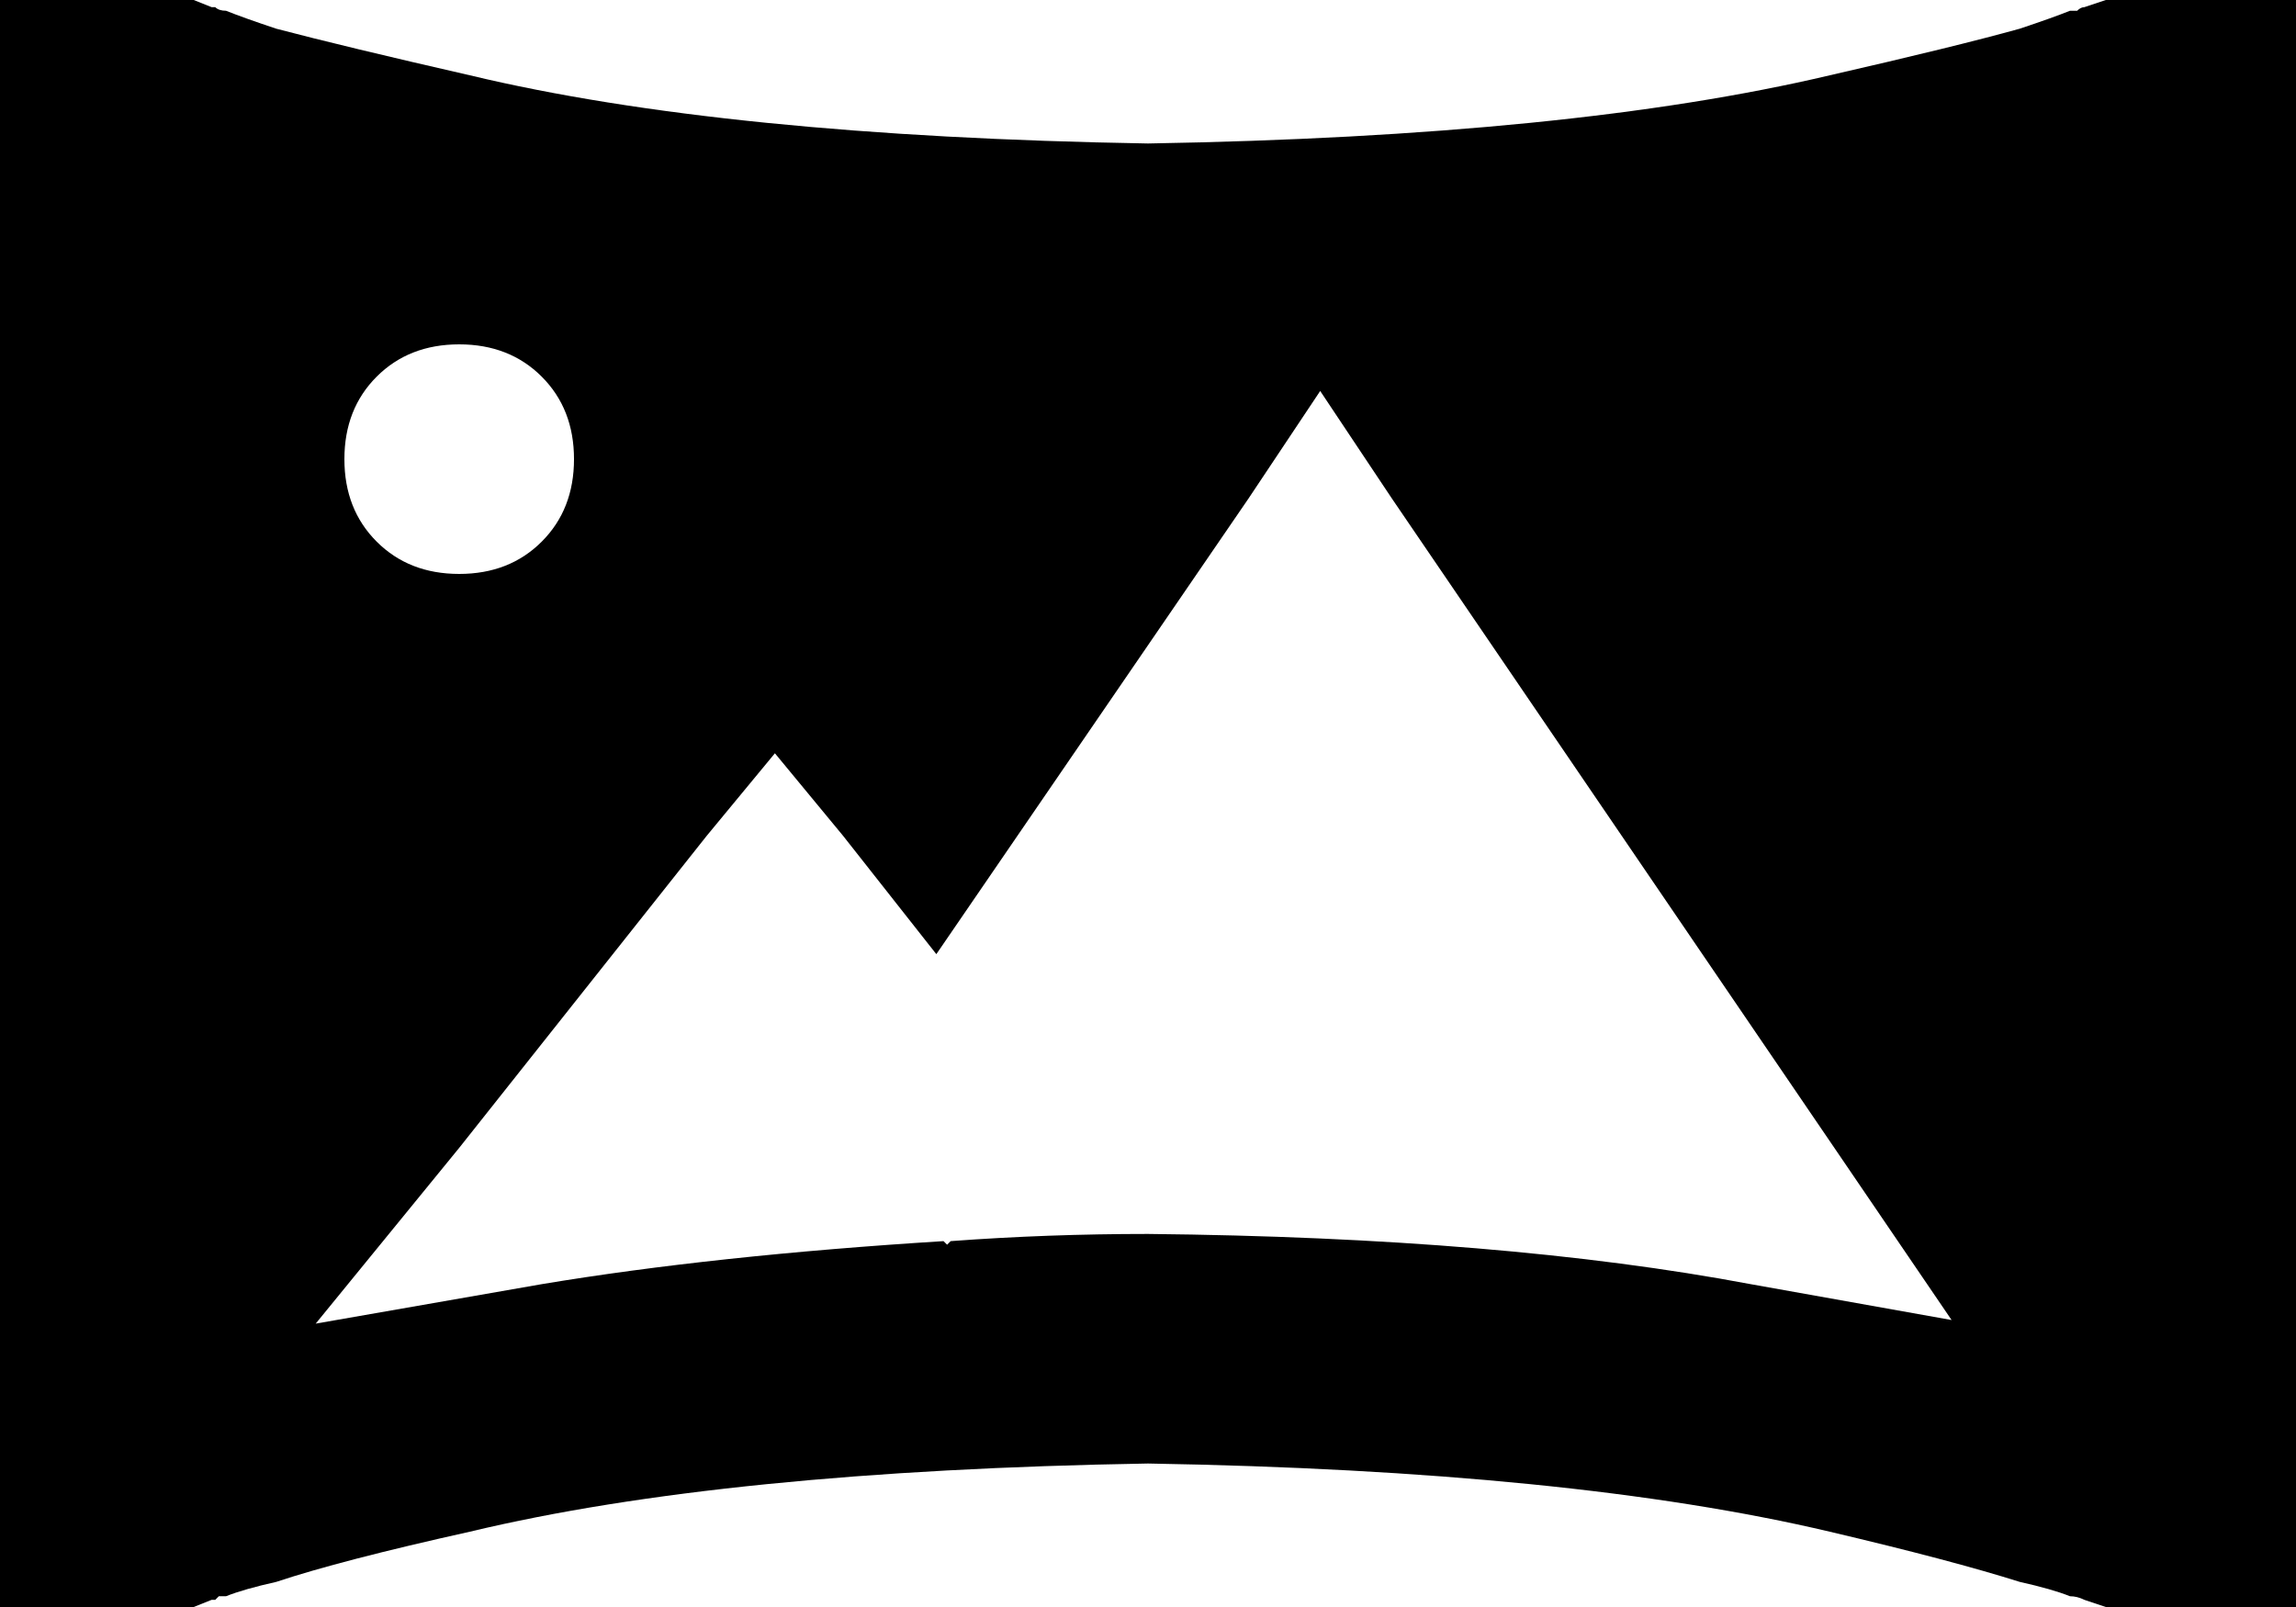 <svg xmlns="http://www.w3.org/2000/svg" viewBox="0 0 640 448">
  <path d="M 32 0 L 0 0 L 32 0 L 0 0 L 0 32 L 0 32 L 0 416 L 0 416 L 0 448 L 0 448 L 32 448 L 54 448 L 59 446 L 59 446 Q 59 446 59 446 Q 59 446 59 446 Q 59 446 59 446 Q 59 446 59 446 L 59 446 L 59 446 L 60 446 L 60 446 Q 60 446 61 445 Q 62 445 63 445 Q 63 445 63 445 Q 68 443 77 441 Q 95 435 131 427 Q 202 410 320 408 Q 438 410 510 427 Q 544 435 563 441 Q 572 443 577 445 Q 579 445 581 446 L 581 446 L 581 446 L 581 446 L 581 446 Q 581 446 581 446 Q 581 446 581 446 Q 581 446 581 446 Q 581 446 581 446 Q 581 446 581 446 Q 581 446 581 446 Q 581 446 581 446 Q 581 446 581 446 L 587 448 L 587 448 L 592 448 L 640 448 L 640 416 L 640 416 L 640 32 L 640 32 L 640 0 L 640 0 L 608 0 L 587 0 L 581 2 L 581 2 Q 581 2 581 2 Q 581 2 581 2 Q 581 2 581 2 Q 581 2 581 2 Q 581 2 581 2 Q 581 2 581 2 Q 581 2 581 2 Q 581 2 581 2 L 581 2 L 581 2 L 581 2 L 581 2 Q 580 2 579 3 Q 578 3 577 3 Q 577 3 577 3 Q 572 5 563 8 Q 545 13 510 21 Q 438 38 320 40 Q 202 38 131 21 Q 96 13 77 8 Q 68 5 63 3 Q 61 3 60 2 L 59 2 L 59 2 L 59 2 L 59 2 Q 59 2 59 2 Q 59 2 59 2 Q 59 2 59 2 Q 59 2 59 2 L 54 0 L 54 0 L 48 0 L 32 0 Z M 96 128 Q 96 114 105 105 L 105 105 L 105 105 Q 114 96 128 96 Q 142 96 151 105 Q 160 114 160 128 Q 160 142 151 151 Q 142 160 128 160 Q 114 160 105 151 Q 96 142 96 128 L 96 128 Z M 368 109 L 388 139 L 368 109 L 388 139 L 512 321 L 512 321 L 544 368 L 544 368 L 488 358 L 488 358 Q 419 345 320 344 Q 292 344 265 346 L 264 347 L 264 347 L 263 346 L 263 346 Q 199 350 151 358 L 88 369 L 88 369 L 128 320 L 128 320 L 197 233 L 197 233 L 216 210 L 216 210 L 235 233 L 235 233 L 261 266 L 261 266 L 348 139 L 348 139 L 368 109 L 368 109 Z" />
</svg>